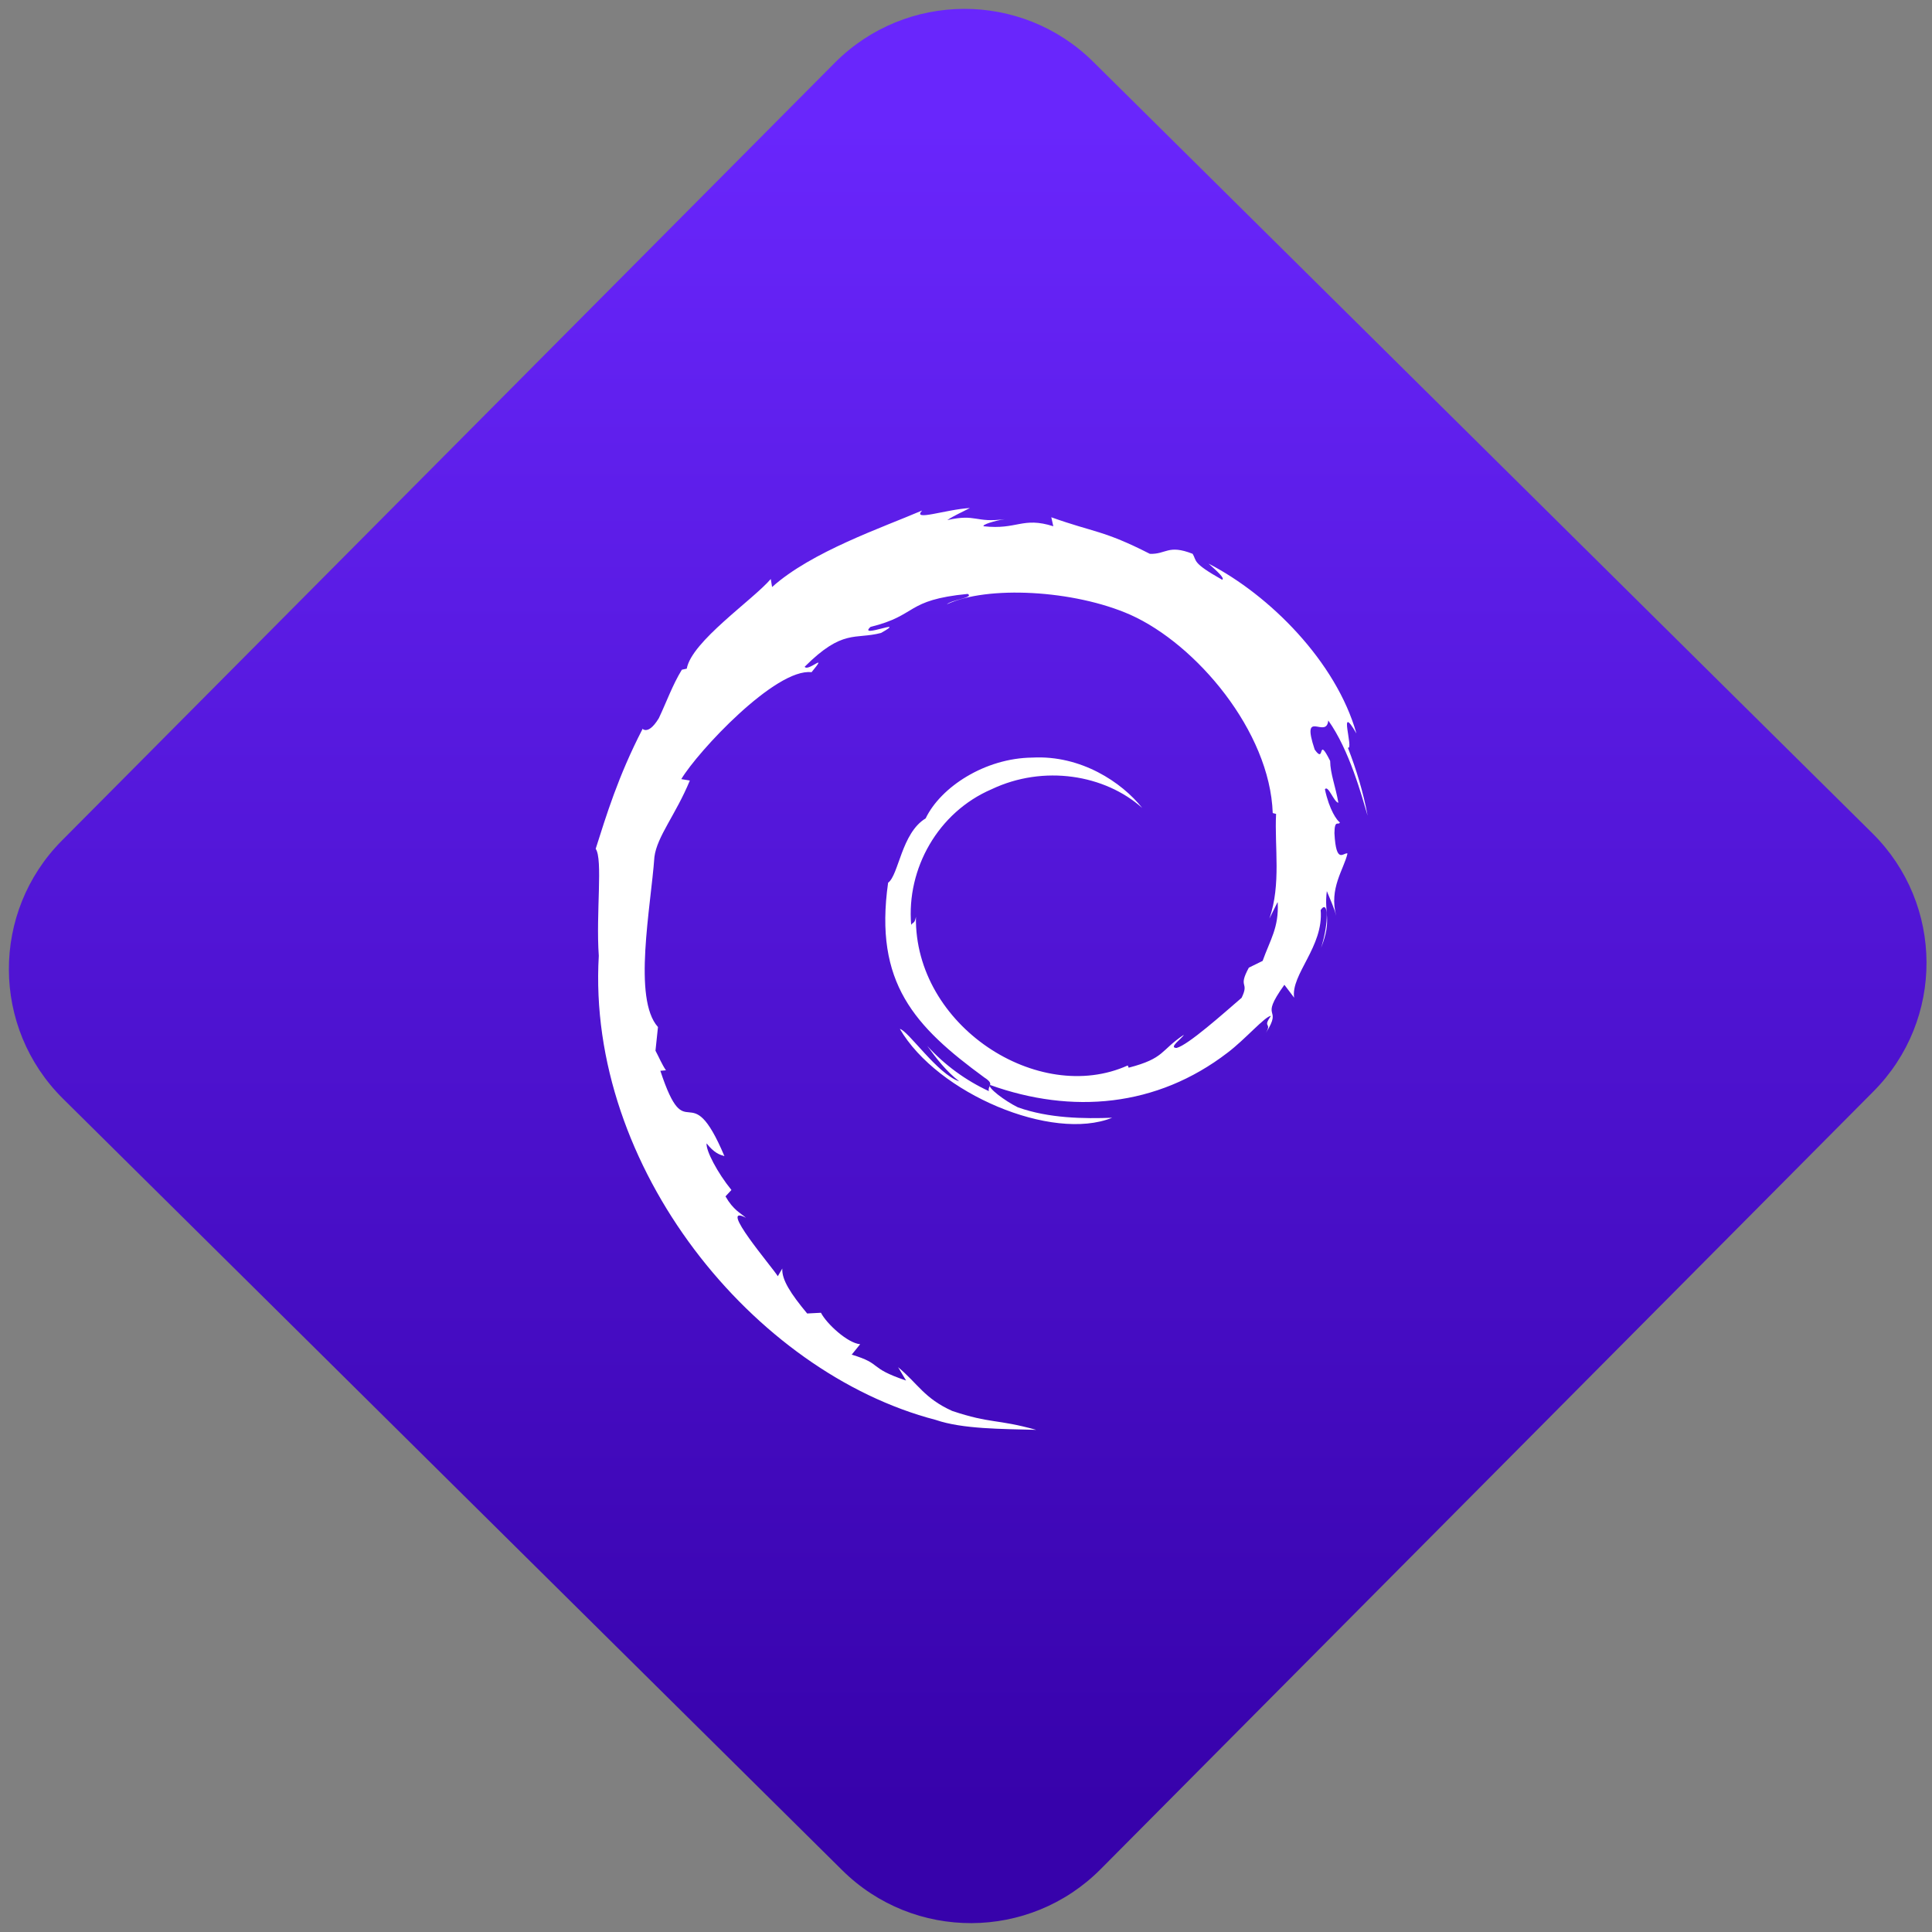 <svg width="64" height="64" viewBox="0 0 64 64" version="1.1"><rect x="0" y="0" width="64" height="64" fill="#808080" stroke="none"/><defs><linearGradient id="linear-pattern-0" gradientUnits="userSpaceOnUse" x1="0" y1="0" x2="0" y2="1" gradientTransform="matrix(60, 0, 0, 56, 0, 4)"><stop offset="0" stop-color="#6926fc" stop-opacity="1"/><stop offset="1" stop-color="#3702ab" stop-opacity="1"/></linearGradient></defs><path fill="url(#linear-pattern-0)" fill-opacity="1" d="M 36.219 2.051 L 62.027 27.605 C 64.402 29.957 64.418 33.785 62.059 36.156 L 36.461 61.918 C 34.105 64.289 30.27 64.305 27.895 61.949 L 2.086 36.395 C -0.289 34.043 -0.305 30.215 2.051 27.844 L 27.652 2.082 C 30.008 -0.289 33.844 -0.305 36.219 2.051 Z M 36.219 2.051 " /><g transform="matrix(1.008,0,0,1.003,16.221,16.077)"><path fill-rule="nonzero" fill="rgb(100%, 100%, 100%)" fill-opacity="1" d="M 25.898 13.781 C 25.938 14.605 25.652 15.004 25.402 15.707 L 24.949 15.93 C 24.574 16.625 24.98 16.371 24.711 16.926 C 24.133 17.426 22.953 18.488 22.574 18.582 C 22.293 18.578 22.758 18.266 22.812 18.148 C 22.039 18.664 22.195 18.922 21 19.234 L 20.969 19.16 C 18.031 20.492 13.953 17.852 14.008 14.25 C 13.969 14.48 13.914 14.422 13.852 14.516 C 13.695 12.656 14.738 10.797 16.492 10.039 C 18.207 9.219 20.219 9.555 21.445 10.656 C 20.773 9.805 19.43 8.906 17.836 8.992 C 16.273 9.008 14.82 9.969 14.328 11 C 13.531 11.484 13.445 12.871 13.094 13.125 C 12.625 16.438 13.969 17.875 16.258 19.559 C 16.617 19.789 16.355 19.824 16.406 20.008 C 15.648 19.656 14.949 19.145 14.379 18.512 C 14.688 18.941 15.008 19.355 15.43 19.684 C 14.719 19.449 13.758 18.016 13.48 17.953 C 14.715 20.086 18.484 21.688 20.457 20.887 C 19.543 20.922 18.379 20.91 17.359 20.543 C 16.922 20.328 16.344 19.883 16.445 19.805 C 19.133 20.773 21.918 20.539 24.25 18.738 C 24.836 18.293 25.484 17.531 25.676 17.523 C 25.383 17.938 25.719 17.719 25.508 18.086 C 26.094 17.164 25.25 17.711 26.117 16.496 L 26.438 16.922 C 26.32 16.156 27.414 15.234 27.309 14.027 C 27.562 13.656 27.586 14.426 27.324 15.273 C 27.691 14.332 27.414 14.18 27.512 13.402 C 27.617 13.668 27.75 13.941 27.82 14.219 C 27.578 13.309 28.07 12.688 28.191 12.16 C 28.07 12.105 27.816 12.559 27.762 11.488 C 27.766 11.016 27.895 11.246 27.941 11.133 C 27.848 11.074 27.594 10.727 27.449 10.039 C 27.555 9.883 27.742 10.461 27.891 10.484 C 27.797 9.938 27.625 9.523 27.621 9.102 C 27.184 8.227 27.469 9.238 27.113 8.727 C 26.648 7.328 27.5 8.406 27.559 7.766 C 28.258 8.75 28.664 10.273 28.852 10.91 C 28.711 10.141 28.484 9.391 28.203 8.664 C 28.414 8.758 27.855 7.102 28.484 8.195 C 27.82 5.828 25.633 3.625 23.625 2.586 C 23.871 2.805 24.18 3.078 24.07 3.117 C 23.07 2.551 23.246 2.504 23.102 2.262 C 22.289 1.941 22.234 2.285 21.695 2.262 C 20.164 1.477 19.867 1.562 18.457 1.055 L 18.523 1.352 C 17.504 1.027 17.34 1.477 16.234 1.352 C 16.172 1.301 16.594 1.168 16.934 1.117 C 15.953 1.25 16 0.93 15.039 1.148 C 15.273 0.992 15.523 0.887 15.781 0.75 C 14.977 0.797 13.867 1.203 14.211 0.832 C 12.906 1.395 10.582 2.188 9.281 3.359 L 9.238 3.094 C 8.645 3.789 6.637 5.156 6.477 6.055 L 6.316 6.09 C 6.008 6.594 5.805 7.172 5.559 7.691 C 5.156 8.359 4.965 7.945 5.02 8.055 C 4.219 9.613 3.828 10.922 3.484 12.004 C 3.727 12.352 3.488 14.125 3.586 15.539 C 3.18 22.523 8.668 29.301 14.66 30.867 C 15.543 31.172 16.844 31.164 17.961 31.195 C 16.648 30.828 16.477 31 15.199 30.57 C 14.281 30.152 14.078 29.676 13.422 29.125 L 13.684 29.566 C 12.406 29.133 12.938 29.027 11.898 28.711 L 12.176 28.367 C 11.762 28.332 11.07 27.688 10.887 27.328 L 10.434 27.352 C 9.891 26.695 9.594 26.234 9.617 25.867 L 9.469 26.121 C 9.305 25.844 7.461 23.688 8.422 24.191 C 8.242 24.031 8.008 23.938 7.75 23.484 L 7.945 23.273 C 7.484 22.703 7.102 21.969 7.129 21.734 C 7.375 22.047 7.547 22.105 7.715 22.156 C 6.551 19.383 6.484 22.008 5.609 19.336 L 5.793 19.32 C 5.656 19.117 5.566 18.891 5.449 18.672 L 5.531 17.891 C 4.695 16.961 5.297 13.93 5.414 12.273 C 5.5 11.594 6.117 10.875 6.578 9.75 L 6.297 9.703 C 6.84 8.789 9.398 6.031 10.578 6.172 C 11.152 5.477 10.461 6.172 10.352 5.992 C 11.609 4.73 12.008 5.102 12.863 4.875 C 13.789 4.352 12.074 5.082 12.516 4.676 C 14.086 4.289 13.641 3.789 15.711 3.586 C 15.93 3.711 15.203 3.773 15.023 3.93 C 16.344 3.305 19.195 3.449 21.059 4.277 C 23.219 5.25 25.641 8.121 25.734 10.824 L 25.844 10.852 C 25.789 11.934 26.016 13.172 25.625 14.309 L 25.891 13.77 "/></g></svg>
